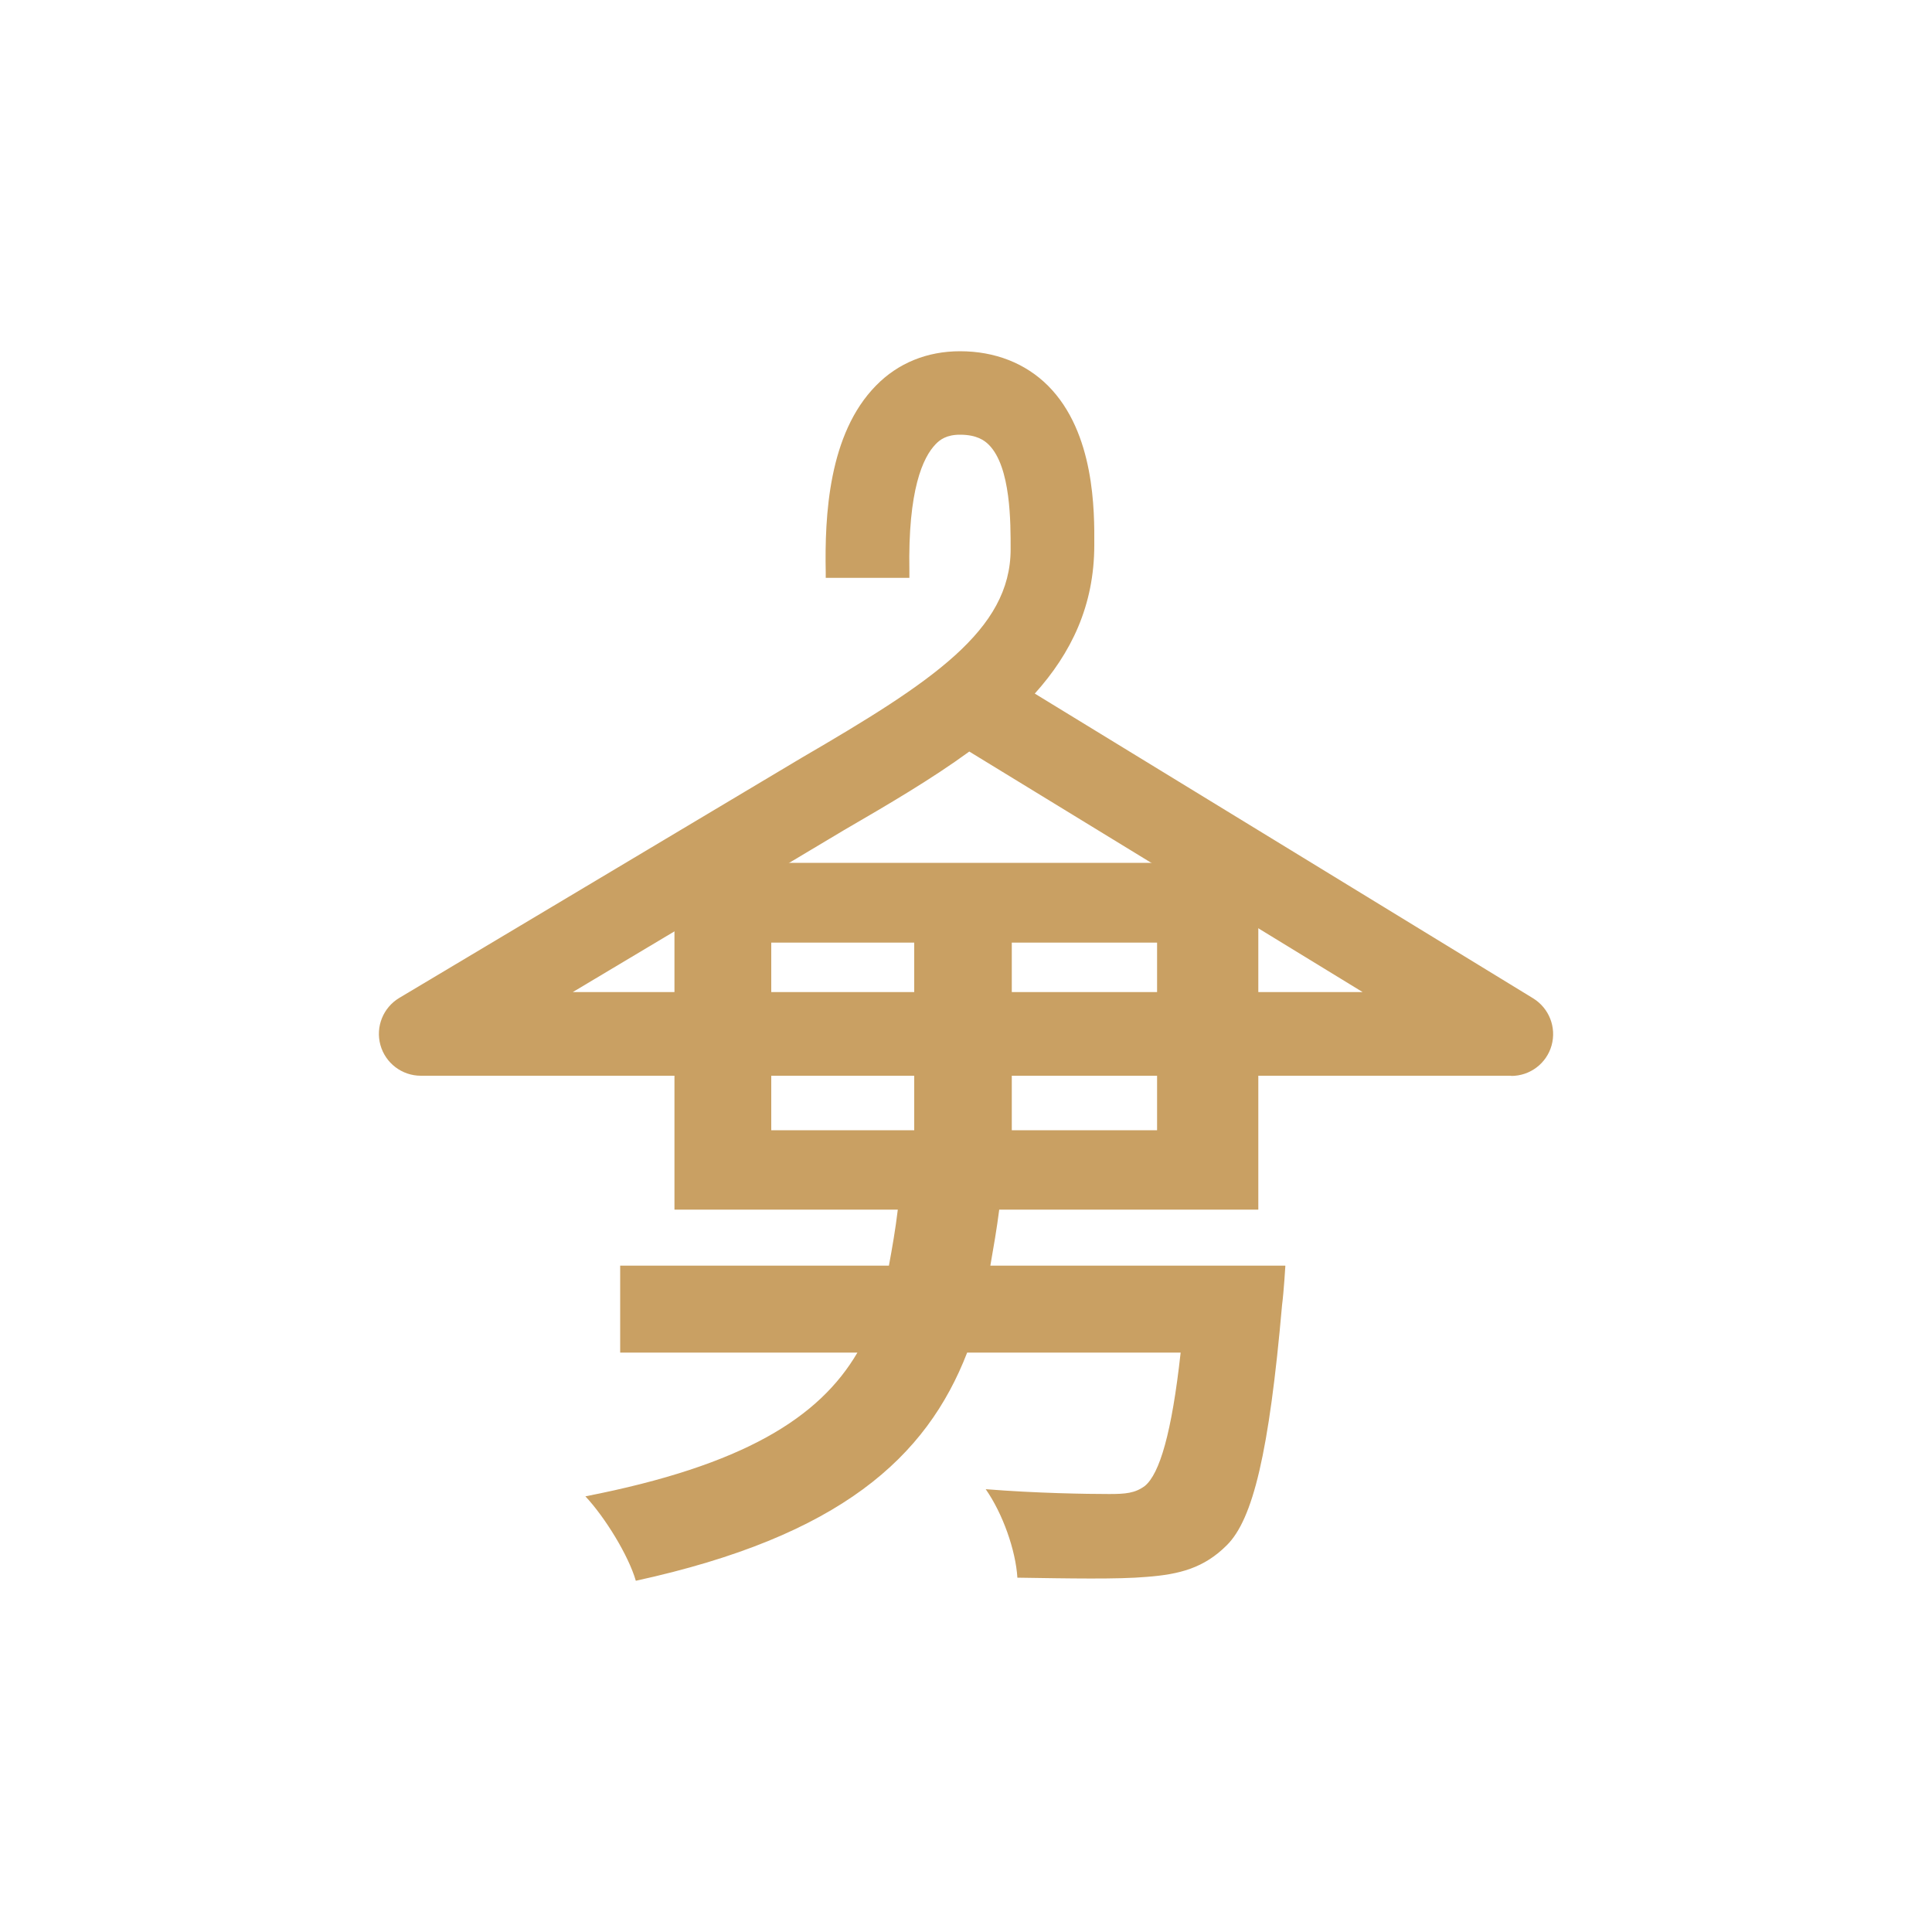 <?xml version="1.0" encoding="UTF-8"?><svg id="_圖層_2" xmlns="http://www.w3.org/2000/svg" viewBox="0 0 100 100"><defs><style>.cls-1{fill:none;}.cls-2{fill:#c9a063;}</style></defs><g id="_02"><g><g><path class="cls-2" d="M66.53,65.52s-.08,1.34-.17,2.02c-.67,7.65-1.51,11.1-2.86,12.44-1.18,1.18-2.44,1.51-4.16,1.64-1.47,.13-4.03,.08-6.68,.04-.09-1.43-.76-3.32-1.64-4.58,2.61,.21,5.25,.25,6.39,.25,.84,0,1.34-.04,1.85-.42,.76-.63,1.39-2.73,1.85-6.9h-11.05c-2.1,5.42-6.56,9.5-17.15,11.81-.38-1.31-1.59-3.28-2.61-4.37,8.2-1.6,12.11-4.08,14.08-7.44h-12.28v-4.5h13.91c.17-.92,.34-1.89,.46-2.9h-11.56v-17.95h30.22v17.95h-13.41c-.13,1.01-.29,1.93-.46,2.9h15.26Zm-26.61-13.83h7.4v-2.9h-7.4v2.9Zm0,6.81h7.4v-2.94h-7.4v2.94Zm19.97-9.71h-7.52v2.9h7.52v-2.9Zm0,6.77h-7.52v2.94h7.52v-2.94Z"/><path class="cls-2" d="M78.22,55.68H21.78c-.97,0-1.83-.65-2.09-1.59-.26-.94,.14-1.94,.98-2.44l20.81-12.42c6.75-3.93,10.83-6.61,10.83-10.8,0-1.34,.02-4.26-1.13-5.41-.22-.22-.62-.52-1.49-.52-.7,0-1.04,.26-1.26,.49-.66,.68-1.44,2.36-1.36,6.57v.35s-4.33,0-4.33,0v-.27c-.06-2.96,.15-7.19,2.6-9.68,1.14-1.17,2.65-1.78,4.35-1.78,1.81,0,3.39,.62,4.56,1.79,2.42,2.43,2.4,6.5,2.39,8.24,0,3.13-1.19,5.59-3.08,7.69l25.79,15.77c.83,.51,1.22,1.5,.96,2.44-.26,.93-1.11,1.58-2.09,1.58Zm-48.59-4.33h40.9l-20.36-12.45c-1.96,1.43-4.2,2.74-6.49,4.07l-14.05,8.39Z"/></g><rect class="cls-1" width="100" height="100"/></g></g></svg>